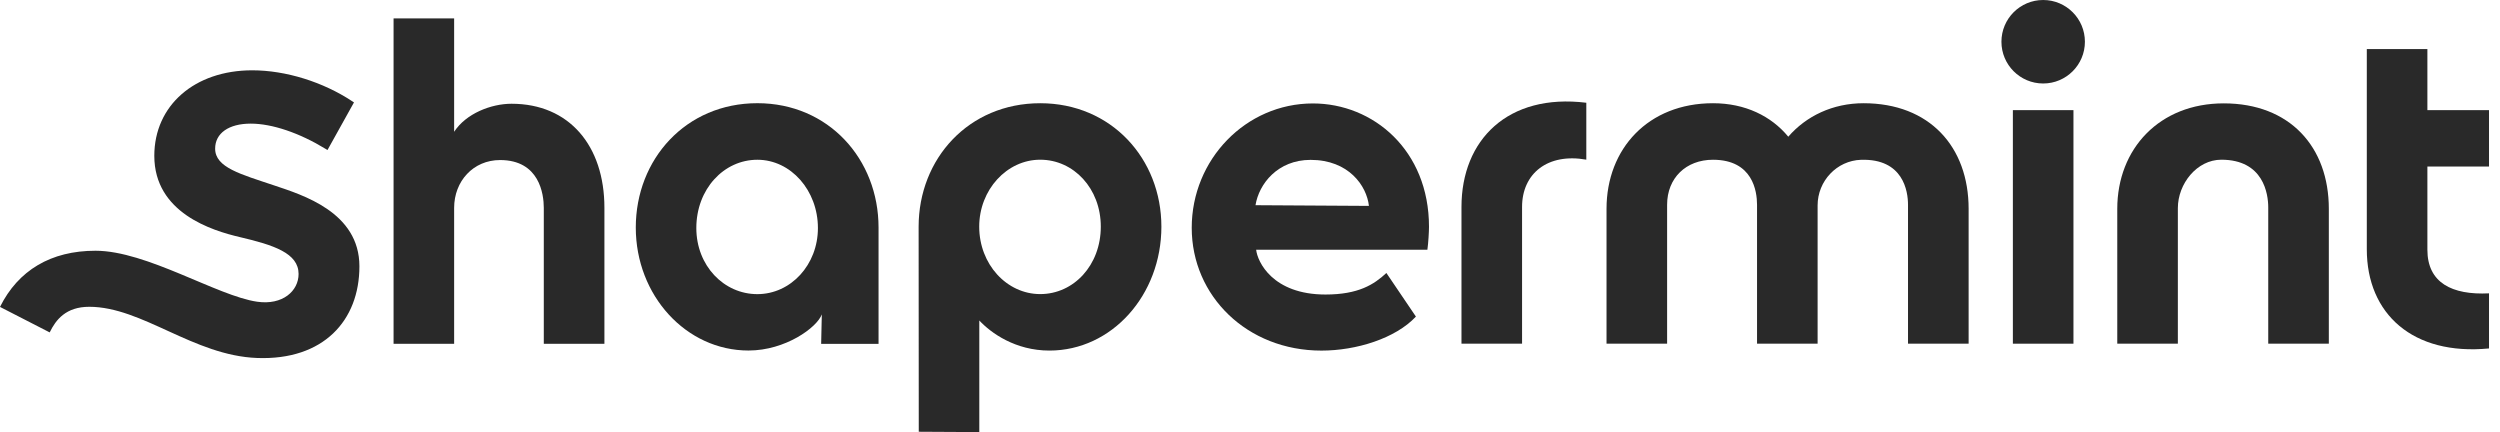 <svg xmlns="http://www.w3.org/2000/svg" fill="none" viewBox="0 0 162 28" height="28" width="162">
<path fill="#292929" d="M161.288 22.579C156.362 23.055 153.369 20.347 153.369 16.156V3.181H157.295V7.137H161.288V10.791H157.295V16.184C157.295 18.326 158.891 19.127 161.288 19.009V22.579Z"></path>
<path fill="#292929" d="M144.098 6.698C148.38 6.698 150.908 9.515 150.908 13.53V22.271H146.982V13.44C146.982 12.561 146.677 10.349 143.942 10.349C142.362 10.349 141.125 11.906 141.125 13.485V22.271H137.199V13.53C137.202 9.632 139.938 6.698 144.098 6.698Z"></path>
<path fill="#292929" d="M132.398 5.41C133.891 5.41 135.102 4.199 135.102 2.705C135.102 1.211 133.891 0 132.398 0C130.904 0 129.693 1.211 129.693 2.705C129.693 4.199 130.904 5.41 132.398 5.41Z"></path>
<path fill="#292929" d="M134.36 22.271H130.434V7.137H134.36V22.271Z"></path>
<path fill="#292929" d="M127.565 22.271H123.639V13.267C123.639 12.387 123.331 10.271 120.598 10.355C119.022 10.405 117.781 11.732 117.781 13.309V22.269H113.856V13.267C113.856 12.404 113.587 10.352 111.003 10.352C109.247 10.352 108.029 11.542 108.029 13.267V22.271H104.103V13.53C104.103 9.635 106.808 6.689 111.003 6.689C113.083 6.689 114.78 7.521 115.88 8.859C117.039 7.521 118.764 6.689 120.758 6.689C125.039 6.689 127.567 9.515 127.567 13.53V22.271H127.565Z"></path>
<path fill="#292929" d="M102.793 10.346C100.296 9.901 98.63 11.239 98.63 13.409V22.271H94.704V13.409C94.704 9.066 97.708 6.034 102.793 6.658V10.346Z"></path>
<path fill="#292929" d="M92.495 16.184C92.557 15.739 92.599 15.005 92.599 14.697C92.599 9.727 88.981 6.703 85.075 6.703C80.735 6.703 77.224 10.332 77.224 14.761C77.224 19.191 80.822 22.719 85.63 22.719C87.889 22.719 90.429 21.93 91.751 20.515L89.838 17.69C89.032 18.438 88.026 19.085 85.89 19.085C82.46 19.085 81.48 16.954 81.399 16.184H92.495ZM81.357 13.297C81.578 11.914 82.796 10.36 84.927 10.36C87.397 10.36 88.561 12.04 88.707 13.342L81.357 13.297Z"></path>
<path fill="#292929" d="M63.459 28V20.768C64.212 21.577 65.794 22.717 68.003 22.717C72.046 22.717 75.258 19.119 75.258 14.689C75.258 10.287 72.015 6.689 67.407 6.689C62.767 6.689 59.527 10.287 59.527 14.689L59.536 27.978L63.459 28ZM67.407 19.057C65.237 19.057 63.453 17.125 63.453 14.686C63.453 12.306 65.237 10.349 67.407 10.349C69.577 10.349 71.332 12.217 71.332 14.686C71.332 17.187 69.577 19.057 67.407 19.057Z"></path>
<path fill="#292929" d="M56.927 22.282H53.211L53.253 20.373C52.943 21.218 50.904 22.714 48.502 22.714C44.459 22.714 41.199 19.146 41.199 14.745C41.199 10.315 44.442 6.687 49.078 6.687C53.687 6.687 56.93 10.315 56.93 14.745V22.282H56.927ZM49.076 10.352C46.906 10.352 45.122 12.25 45.122 14.778C45.122 17.217 46.906 19.06 49.076 19.06C51.246 19.06 53.001 17.159 53.001 14.778C53.001 12.34 51.248 10.352 49.076 10.352Z"></path>
<path fill="#292929" d="M39.164 22.28H35.238V13.468C35.238 12.578 34.955 10.371 32.407 10.371C30.66 10.371 29.428 11.749 29.428 13.468V22.28H25.503V1.193H29.428V8.54C30.198 7.358 31.819 6.723 33.147 6.723C36.882 6.723 39.166 9.439 39.166 13.468V22.28H39.164Z"></path>
<path fill="#292929" d="M16.668 23.198C20.955 23.355 23.29 20.776 23.29 17.256C23.29 13.745 19.591 12.631 17.78 12.02C15.599 11.287 13.941 10.858 13.941 9.632C13.941 8.632 14.826 8.011 16.248 8.011C17.626 8.011 19.395 8.607 21.101 9.649L21.221 9.722L22.938 6.636L22.831 6.566C20.93 5.306 18.508 4.556 16.346 4.556C12.608 4.556 9.999 6.835 9.999 10.097C9.999 13.796 13.745 14.944 15.543 15.364C17.735 15.879 19.348 16.402 19.348 17.755C19.348 18.852 18.317 19.79 16.666 19.552C14.089 19.183 9.506 16.248 6.191 16.248C3.296 16.246 1.179 17.52 0 19.888L3.22 21.54C3.618 20.717 4.273 19.88 5.782 19.88C9.223 19.883 12.533 23.044 16.668 23.198Z"></path>
</svg>
